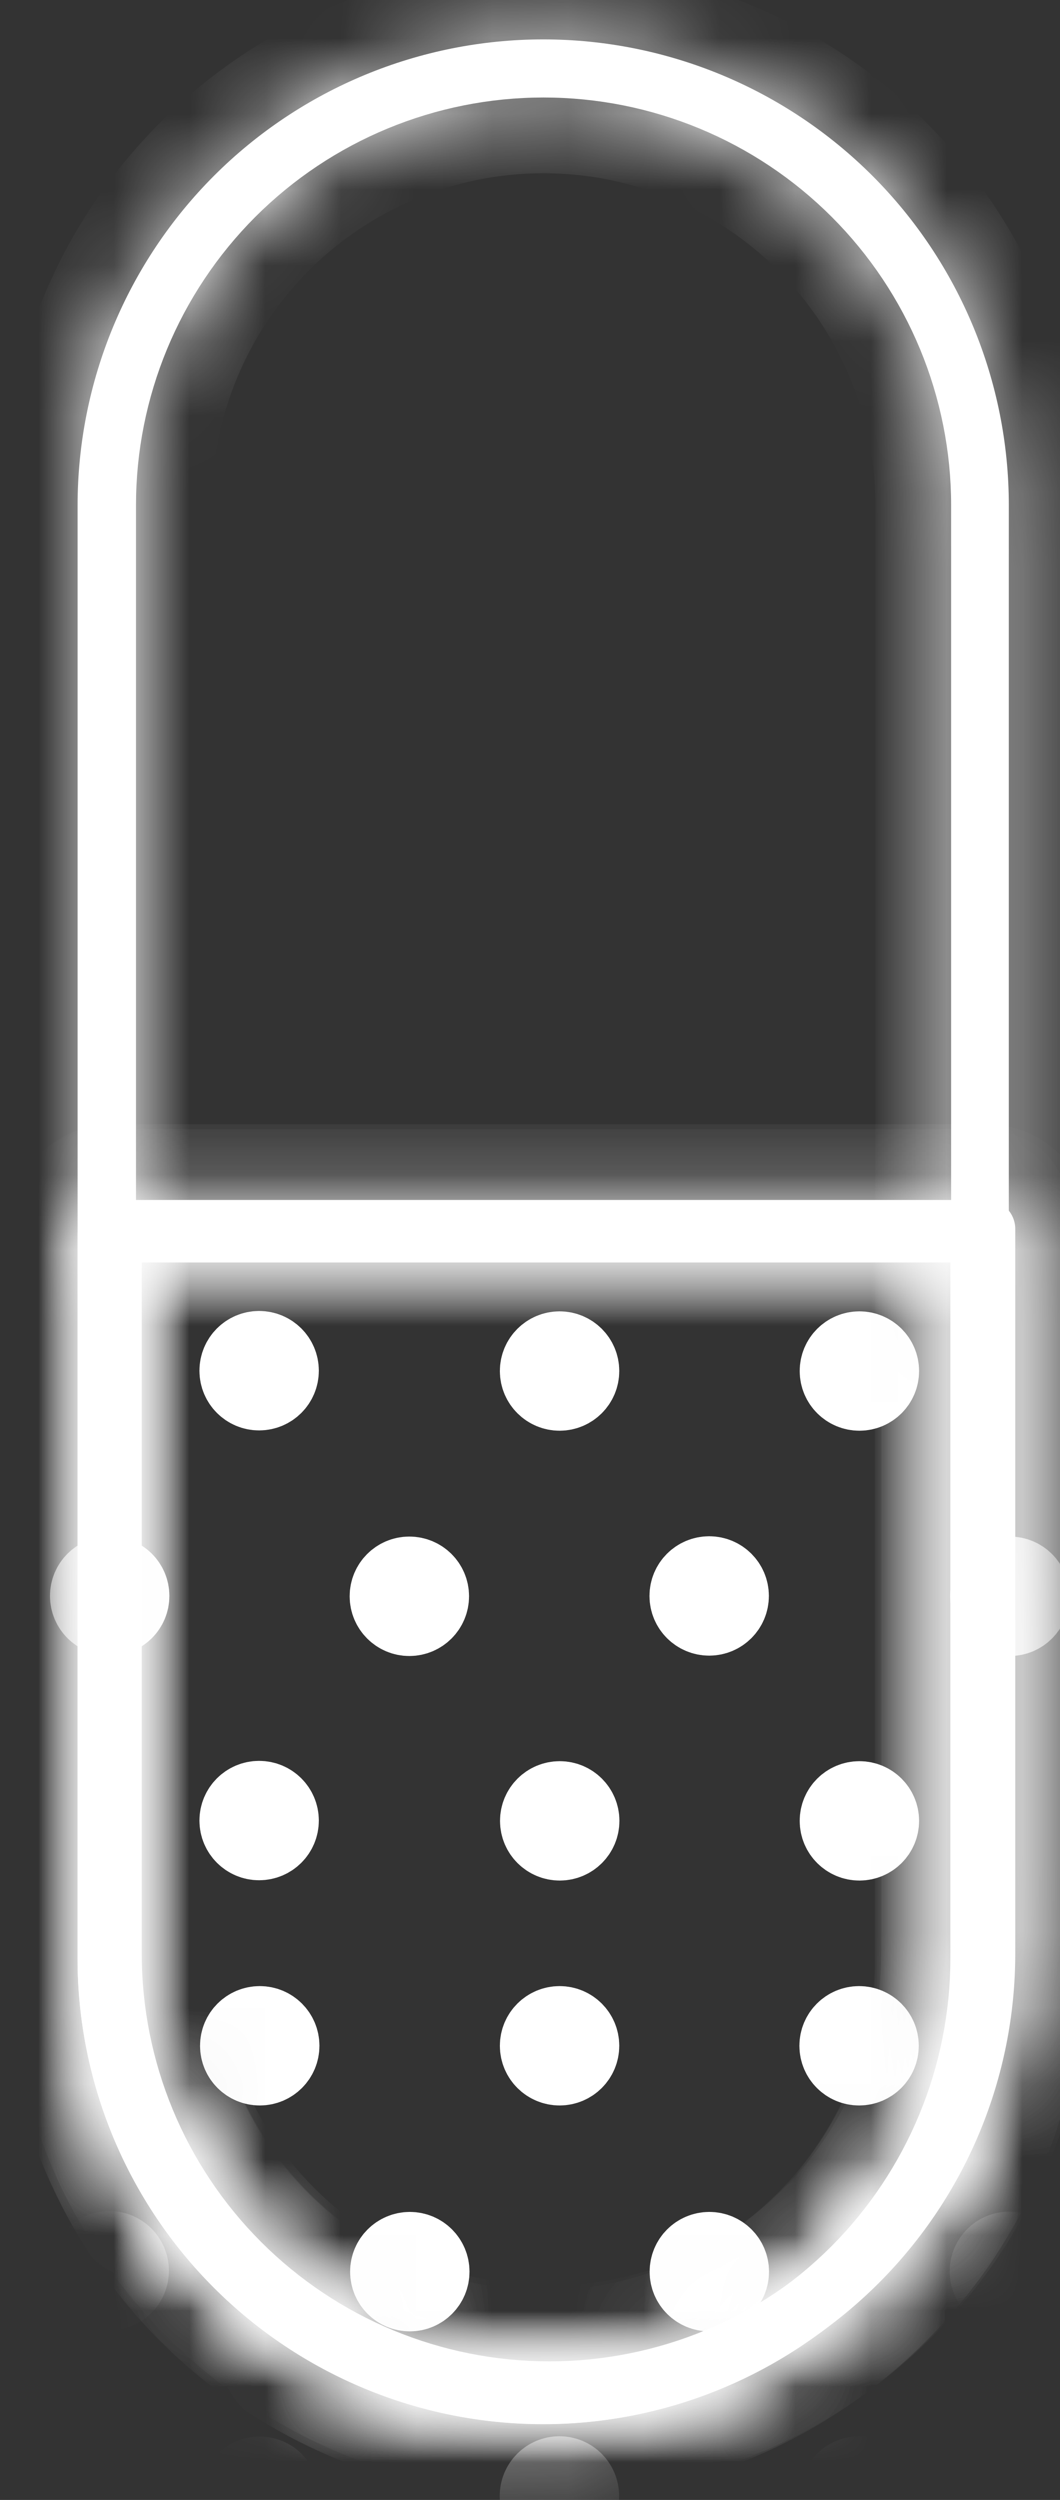 <svg width="14" height="33" viewBox="0 0 14 33" fill="none" xmlns="http://www.w3.org/2000/svg">
<rect x="0" y="0" width="14" height="33" fill="#333333" stroke="none"/>
<mask id="path-1-inside-1_762_4682" fill="white">
<path d="M1.025 25.849L1.025 6.67C1.025 5.039 1.673 3.475 2.826 2.321C3.979 1.168 5.544 0.52 7.175 0.52C8.806 0.52 10.37 1.168 11.523 2.321C12.676 3.475 13.324 5.039 13.324 6.67L13.324 25.849C13.324 27.48 12.676 29.044 11.523 30.197C10.37 31.35 8.806 31.998 7.175 31.998C5.544 31.998 3.979 31.35 2.826 30.197C1.673 29.044 1.025 27.48 1.025 25.849ZM12.562 6.67C12.562 5.242 11.995 3.873 10.985 2.863C9.976 1.854 8.607 1.287 7.179 1.287C5.751 1.287 4.382 1.854 3.372 2.863C2.363 3.873 1.796 5.242 1.796 6.67L1.796 25.849C1.796 27.276 2.363 28.646 3.372 29.655C4.382 30.665 5.751 31.232 7.179 31.232C8.607 31.232 9.976 30.665 10.985 29.655C11.995 28.646 12.562 27.276 12.562 25.849L12.562 6.67Z"/>
</mask>
<path d="M1.025 25.849L1.025 6.67C1.025 5.039 1.673 3.475 2.826 2.321C3.979 1.168 5.544 0.52 7.175 0.52C8.806 0.52 10.37 1.168 11.523 2.321C12.676 3.475 13.324 5.039 13.324 6.67L13.324 25.849C13.324 27.48 12.676 29.044 11.523 30.197C10.37 31.35 8.806 31.998 7.175 31.998C5.544 31.998 3.979 31.35 2.826 30.197C1.673 29.044 1.025 27.48 1.025 25.849ZM12.562 6.67C12.562 5.242 11.995 3.873 10.985 2.863C9.976 1.854 8.607 1.287 7.179 1.287C5.751 1.287 4.382 1.854 3.372 2.863C2.363 3.873 1.796 5.242 1.796 6.67L1.796 25.849C1.796 27.276 2.363 28.646 3.372 29.655C4.382 30.665 5.751 31.232 7.179 31.232C8.607 31.232 9.976 30.665 10.985 29.655C11.995 28.646 12.562 27.276 12.562 25.849L12.562 6.67Z" fill="white"/>
<path d="M1.025 25.849H0.025H1.025ZM1.025 6.67H0.025H1.025ZM13.324 6.67H14.324H13.324ZM2.025 25.849L2.025 6.67H0.025L0.025 25.849H2.025ZM2.025 6.67C2.025 5.304 2.567 3.994 3.533 3.028L2.119 1.614C0.778 2.955 0.025 4.774 0.025 6.67H2.025ZM3.533 3.028C4.499 2.063 5.809 1.52 7.175 1.52V-0.48C5.278 -0.48 3.46 0.273 2.119 1.614L3.533 3.028ZM7.175 1.52C8.54 1.52 9.85 2.063 10.816 3.028L12.23 1.614C10.889 0.273 9.071 -0.48 7.175 -0.48V1.52ZM10.816 3.028C11.782 3.994 12.324 5.304 12.324 6.67H14.324C14.324 4.774 13.571 2.955 12.23 1.614L10.816 3.028ZM12.324 6.67L12.324 25.849H14.324L14.324 6.67H12.324ZM12.324 25.849C12.324 27.215 11.782 28.524 10.816 29.49L12.23 30.904C13.571 29.563 14.324 27.745 14.324 25.849H12.324ZM10.816 29.49C9.85 30.456 8.54 30.998 7.175 30.998V32.998C9.071 32.998 10.889 32.245 12.23 30.904L10.816 29.49ZM7.175 30.998C5.809 30.998 4.499 30.456 3.533 29.49L2.119 30.904C3.46 32.245 5.278 32.998 7.175 32.998V30.998ZM3.533 29.49C2.567 28.524 2.025 27.215 2.025 25.849H0.025C0.025 27.745 0.778 29.563 2.119 30.904L3.533 29.49ZM13.562 6.67C13.562 4.977 12.889 3.353 11.692 2.156L10.278 3.57C11.1 4.392 11.562 5.507 11.562 6.67H13.562ZM11.692 2.156C10.495 0.959 8.872 0.287 7.179 0.287V2.287C8.341 2.287 9.456 2.748 10.278 3.57L11.692 2.156ZM7.179 0.287C5.486 0.287 3.862 0.959 2.665 2.156L4.08 3.57C4.902 2.748 6.016 2.287 7.179 2.287V0.287ZM2.665 2.156C1.468 3.353 0.796 4.977 0.796 6.67H2.796C2.796 5.507 3.258 4.392 4.08 3.57L2.665 2.156ZM0.796 6.67L0.796 25.849H2.796L2.796 6.67H0.796ZM0.796 25.849C0.796 27.542 1.468 29.165 2.665 30.362L4.08 28.948C3.258 28.126 2.796 27.011 2.796 25.849H0.796ZM2.665 30.362C3.862 31.559 5.486 32.232 7.179 32.232V30.232C6.016 30.232 4.902 29.77 4.08 28.948L2.665 30.362ZM7.179 32.232C8.872 32.232 10.495 31.559 11.692 30.362L10.278 28.948C9.456 29.77 8.341 30.232 7.179 30.232V32.232ZM11.692 30.362C12.889 29.165 13.562 27.542 13.562 25.849H11.562C11.562 27.011 11.1 28.126 10.278 28.948L11.692 30.362ZM13.562 25.849L13.562 6.67H11.562L11.562 25.849H13.562Z" fill="white" mask="url(#path-1-inside-1_762_4682)"/>
<mask id="path-3-inside-2_762_4682" fill="white">
<path d="M1.024 25.851V16.284C1.024 16.183 1.064 16.086 1.135 16.014C1.207 15.943 1.304 15.903 1.405 15.903H12.942C13.043 15.903 13.14 15.943 13.211 16.014C13.283 16.086 13.323 16.183 13.323 16.284V25.851C13.323 27.482 12.675 29.046 11.522 30.199C10.368 31.352 8.804 32 7.173 32C5.542 32 3.978 31.352 2.825 30.199C1.672 29.046 1.024 27.482 1.024 25.851ZM1.786 16.665V25.851C1.786 27.278 2.353 28.648 3.363 29.657C4.372 30.666 5.741 31.234 7.169 31.234C8.597 31.234 9.966 30.666 10.976 29.657C11.985 28.648 12.552 27.278 12.552 25.851V16.665H1.786Z"/>
</mask>
<path d="M1.024 25.851V16.284C1.024 16.183 1.064 16.086 1.135 16.014C1.207 15.943 1.304 15.903 1.405 15.903H12.942C13.043 15.903 13.14 15.943 13.211 16.014C13.283 16.086 13.323 16.183 13.323 16.284V25.851C13.323 27.482 12.675 29.046 11.522 30.199C10.368 31.352 8.804 32 7.173 32C5.542 32 3.978 31.352 2.825 30.199C1.672 29.046 1.024 27.482 1.024 25.851ZM1.786 16.665V25.851C1.786 27.278 2.353 28.648 3.363 29.657C4.372 30.666 5.741 31.234 7.169 31.234C8.597 31.234 9.966 30.666 10.976 29.657C11.985 28.648 12.552 27.278 12.552 25.851V16.665H1.786Z" fill="white"/>
<path d="M1.786 16.665V15.665H0.786V16.665H1.786ZM12.552 16.665H13.552V15.665L12.552 15.665V16.665ZM2.024 25.851V16.284H0.024V25.851H2.024ZM2.024 16.284C2.024 16.448 1.959 16.605 1.842 16.721L0.428 15.307C0.169 15.566 0.024 15.918 0.024 16.284H2.024ZM1.842 16.721C1.726 16.837 1.569 16.903 1.405 16.903V14.903C1.039 14.903 0.687 15.048 0.428 15.307L1.842 16.721ZM1.405 16.903H12.942V14.903H1.405V16.903ZM12.942 16.903C12.778 16.903 12.62 16.837 12.504 16.721L13.918 15.307C13.659 15.048 13.308 14.903 12.942 14.903V16.903ZM12.504 16.721C12.388 16.605 12.323 16.448 12.323 16.284L14.323 16.284C14.323 15.917 14.178 15.566 13.918 15.307L12.504 16.721ZM12.323 16.284V25.851H14.323V16.284L12.323 16.284ZM12.323 25.851C12.323 27.216 11.78 28.526 10.815 29.492L12.229 30.906C13.57 29.565 14.323 27.747 14.323 25.851H12.323ZM10.815 29.492C9.849 30.458 8.539 31 7.173 31V33C9.07 33 10.888 32.247 12.229 30.906L10.815 29.492ZM7.173 31C5.808 31 4.498 30.458 3.532 29.492L2.118 30.906C3.459 32.247 5.277 33 7.173 33V31ZM3.532 29.492C2.566 28.526 2.024 27.216 2.024 25.851H0.024C0.024 27.747 0.777 29.565 2.118 30.906L3.532 29.492ZM0.786 16.665V25.851H2.786V16.665H0.786ZM0.786 25.851C0.786 27.543 1.458 29.167 2.656 30.364L4.07 28.95C3.248 28.128 2.786 27.013 2.786 25.851H0.786ZM2.656 30.364C3.853 31.561 5.476 32.234 7.169 32.234V30.234C6.007 30.234 4.892 29.772 4.07 28.95L2.656 30.364ZM7.169 32.234C8.862 32.234 10.486 31.561 11.683 30.364L10.268 28.95C9.446 29.772 8.332 30.234 7.169 30.234V32.234ZM11.683 30.364C12.88 29.167 13.552 27.543 13.552 25.851H11.552C11.552 27.013 11.09 28.128 10.268 28.95L11.683 30.364ZM13.552 25.851V16.665H11.552V25.851H13.552ZM12.552 15.665H1.786V17.665H12.552V15.665Z" fill="white" mask="url(#path-3-inside-2_762_4682)"/>
<mask id="path-5-inside-3_762_4682" fill="white">
<path d="M1.109 25.788V16.221C1.109 16.12 1.15 16.023 1.221 15.951C1.292 15.88 1.389 15.84 1.491 15.84H13.028C13.129 15.84 13.226 15.88 13.297 15.951C13.368 16.023 13.409 16.12 13.409 16.221V25.788C13.409 27.419 12.761 28.983 11.607 30.136C10.454 31.29 8.89 31.938 7.259 31.938C5.628 31.938 4.064 31.29 2.911 30.136C1.757 28.983 1.109 27.419 1.109 25.788ZM1.872 16.602V25.788C1.872 27.215 2.439 28.585 3.448 29.594C4.458 30.604 5.827 31.171 7.255 31.171C8.682 31.171 10.052 30.604 11.061 29.594C12.071 28.585 12.638 27.215 12.638 25.788V16.602H1.872Z"/>
</mask>
<path d="M1.109 25.788V16.221C1.109 16.12 1.15 16.023 1.221 15.951C1.292 15.88 1.389 15.84 1.491 15.84H13.028C13.129 15.84 13.226 15.88 13.297 15.951C13.368 16.023 13.409 16.12 13.409 16.221V25.788C13.409 27.419 12.761 28.983 11.607 30.136C10.454 31.29 8.89 31.938 7.259 31.938C5.628 31.938 4.064 31.29 2.911 30.136C1.757 28.983 1.109 27.419 1.109 25.788ZM1.872 16.602V25.788C1.872 27.215 2.439 28.585 3.448 29.594C4.458 30.604 5.827 31.171 7.255 31.171C8.682 31.171 10.052 30.604 11.061 29.594C12.071 28.585 12.638 27.215 12.638 25.788V16.602H1.872Z" fill="white"/>
<path d="M1.872 16.602V15.602H0.872V16.602H1.872ZM12.638 16.602H13.638V15.602L12.638 15.602V16.602ZM2.109 25.788V16.221H0.109V25.788H2.109ZM2.109 16.221C2.109 16.385 2.044 16.543 1.928 16.659L0.514 15.244C0.255 15.503 0.109 15.855 0.109 16.221H2.109ZM1.928 16.659C1.812 16.775 1.655 16.84 1.491 16.84V14.84C1.124 14.84 0.773 14.985 0.514 15.244L1.928 16.659ZM1.491 16.84H13.028V14.84H1.491V16.84ZM13.028 16.84C12.863 16.84 12.706 16.775 12.59 16.659L14.004 15.244C13.745 14.985 13.394 14.84 13.028 14.84V16.84ZM12.59 16.659C12.474 16.543 12.409 16.385 12.409 16.221L14.409 16.221C14.409 15.855 14.263 15.503 14.004 15.244L12.59 16.659ZM12.409 16.221V25.788H14.409V16.221L12.409 16.221ZM12.409 25.788C12.409 27.154 11.866 28.463 10.9 29.429L12.315 30.843C13.655 29.503 14.409 27.684 14.409 25.788H12.409ZM10.9 29.429C9.935 30.395 8.625 30.938 7.259 30.938V32.938C9.155 32.938 10.974 32.184 12.315 30.843L10.9 29.429ZM7.259 30.938C5.893 30.938 4.583 30.395 3.618 29.429L2.203 30.843C3.544 32.184 5.363 32.938 7.259 32.938V30.938ZM3.618 29.429C2.652 28.463 2.109 27.154 2.109 25.788H0.109C0.109 27.684 0.863 29.503 2.203 30.843L3.618 29.429ZM0.872 16.602V25.788H2.872V16.602H0.872ZM0.872 25.788C0.872 27.481 1.544 29.104 2.741 30.301L4.155 28.887C3.333 28.065 2.872 26.95 2.872 25.788H0.872ZM2.741 30.301C3.938 31.498 5.562 32.171 7.255 32.171V30.171C6.092 30.171 4.977 29.709 4.155 28.887L2.741 30.301ZM7.255 32.171C8.948 32.171 10.571 31.498 11.768 30.301L10.354 28.887C9.532 29.709 8.417 30.171 7.255 30.171V32.171ZM11.768 30.301C12.965 29.104 13.638 27.481 13.638 25.788H11.638C11.638 26.95 11.176 28.065 10.354 28.887L11.768 30.301ZM13.638 25.788V16.602H11.638V25.788H13.638ZM12.638 15.602H1.872V17.602H12.638V15.602Z" fill="white" mask="url(#path-5-inside-3_762_4682)"/>
<mask id="mask0_762_4682" style="mask-type:alpha" maskUnits="userSpaceOnUse" x="0" y="15" width="14" height="18">
<path d="M12.703 15.839H1.212C0.786 20.734 0.725 31.8 6.854 31.8C14.515 31.8 13.555 20.947 12.703 15.839Z" fill="#C4C4C4" stroke="white"/>
</mask>
<g mask="url(#mask0_762_4682)">
<path d="M13.331 30.271C13.172 30.271 13.043 30.142 13.043 29.982C13.043 29.823 13.172 29.694 13.331 29.694C13.49 29.694 13.619 29.823 13.619 29.982C13.619 30.142 13.49 30.271 13.331 30.271Z" fill="white" stroke="white"/>
<path d="M11.349 33.236C11.19 33.236 11.06 33.106 11.06 32.947C11.06 32.788 11.19 32.659 11.349 32.659C11.508 32.659 11.637 32.788 11.637 32.947C11.637 33.106 11.508 33.236 11.349 33.236Z" fill="white" stroke="white"/>
<path d="M9.369 30.275C9.209 30.275 9.08 30.146 9.08 29.987C9.08 29.827 9.209 29.698 9.369 29.698C9.528 29.698 9.657 29.827 9.657 29.987C9.657 30.146 9.528 30.275 9.369 30.275Z" fill="white" stroke="white"/>
<path d="M11.347 27.293C11.187 27.293 11.058 27.164 11.058 27.005C11.058 26.846 11.187 26.717 11.347 26.717C11.506 26.717 11.635 26.846 11.635 27.005C11.635 27.164 11.506 27.293 11.347 27.293Z" fill="white" stroke="white"/>
<path d="M7.389 33.236C7.229 33.236 7.1 33.106 7.1 32.947C7.1 32.788 7.229 32.659 7.389 32.659C7.548 32.659 7.677 32.788 7.677 32.947C7.677 33.106 7.548 33.236 7.389 33.236Z" fill="white" stroke="white"/>
<path d="M5.413 30.275C5.254 30.275 5.124 30.146 5.124 29.987C5.124 29.827 5.254 29.698 5.413 29.698C5.572 29.698 5.701 29.827 5.701 29.987C5.701 30.146 5.572 30.275 5.413 30.275Z" fill="white" stroke="white"/>
<path d="M7.391 27.293C7.232 27.293 7.102 27.164 7.102 27.005C7.102 26.846 7.232 26.717 7.391 26.717C7.55 26.717 7.679 26.846 7.679 27.005C7.679 27.164 7.55 27.293 7.391 27.293Z" fill="white" stroke="white"/>
<path d="M3.429 33.24C3.269 33.24 3.14 33.111 3.14 32.951C3.14 32.792 3.269 32.663 3.429 32.663C3.588 32.663 3.717 32.792 3.717 32.951C3.717 33.111 3.588 33.24 3.429 33.24Z" fill="white" stroke="white"/>
<path d="M1.442 30.262C1.283 30.262 1.154 30.133 1.154 29.974C1.154 29.815 1.283 29.686 1.442 29.686C1.602 29.686 1.731 29.815 1.731 29.974C1.731 30.133 1.602 30.262 1.442 30.262Z" fill="white" stroke="white"/>
<path d="M3.431 27.293C3.271 27.293 3.142 27.164 3.142 27.005C3.142 26.846 3.271 26.717 3.431 26.717C3.59 26.717 3.719 26.846 3.719 27.005C3.719 27.164 3.59 27.293 3.431 27.293Z" fill="white" stroke="white"/>
<path d="M13.337 21.36C13.178 21.36 13.049 21.23 13.049 21.071C13.049 20.912 13.178 20.783 13.337 20.783C13.496 20.783 13.626 20.912 13.626 21.071C13.626 21.23 13.496 21.36 13.337 21.36Z" fill="white" stroke="white"/>
<path d="M11.351 24.324C11.191 24.324 11.062 24.195 11.062 24.036C11.062 23.877 11.191 23.748 11.351 23.748C11.51 23.748 11.639 23.877 11.639 24.036C11.639 24.195 11.51 24.324 11.351 24.324Z" fill="white" stroke="white"/>
<path d="M9.367 21.355C9.207 21.355 9.078 21.226 9.078 21.067C9.078 20.908 9.207 20.779 9.367 20.779C9.526 20.779 9.655 20.908 9.655 21.067C9.655 21.226 9.526 21.355 9.367 21.355Z" fill="white" stroke="white"/>
<path d="M11.351 18.386C11.191 18.386 11.062 18.257 11.062 18.098C11.062 17.939 11.191 17.81 11.351 17.81C11.51 17.81 11.639 17.939 11.639 18.098C11.639 18.257 11.51 18.386 11.351 18.386Z" fill="white" stroke="white"/>
<path d="M7.393 24.324C7.233 24.324 7.104 24.195 7.104 24.036C7.104 23.877 7.233 23.748 7.393 23.748C7.552 23.748 7.681 23.877 7.681 24.036C7.681 24.195 7.552 24.324 7.393 24.324Z" fill="white" stroke="white"/>
<path d="M5.406 21.36C5.247 21.36 5.118 21.23 5.118 21.071C5.118 20.912 5.247 20.783 5.406 20.783C5.566 20.783 5.695 20.912 5.695 21.071C5.695 21.23 5.566 21.36 5.406 21.36Z" fill="white" stroke="white"/>
<path d="M7.391 18.386C7.232 18.386 7.102 18.257 7.102 18.098C7.102 17.939 7.232 17.81 7.391 17.81C7.55 17.81 7.679 17.939 7.679 18.098C7.679 18.257 7.55 18.386 7.391 18.386Z" fill="white" stroke="white"/>
<path d="M3.422 24.32C3.263 24.32 3.134 24.191 3.134 24.032C3.134 23.873 3.263 23.744 3.422 23.744C3.582 23.744 3.711 23.873 3.711 24.032C3.711 24.191 3.582 24.32 3.422 24.32Z" fill="white" stroke="white"/>
<path d="M1.448 21.355C1.289 21.355 1.16 21.226 1.16 21.067C1.16 20.908 1.289 20.779 1.448 20.779C1.608 20.779 1.737 20.908 1.737 21.067C1.737 21.226 1.608 21.355 1.448 21.355Z" fill="white" stroke="white"/>
<path d="M3.422 18.382C3.263 18.382 3.134 18.253 3.134 18.094C3.134 17.934 3.263 17.805 3.422 17.805C3.582 17.805 3.711 17.934 3.711 18.094C3.711 18.253 3.582 18.382 3.422 18.382Z" fill="white" stroke="white"/>
</g>
</svg>
